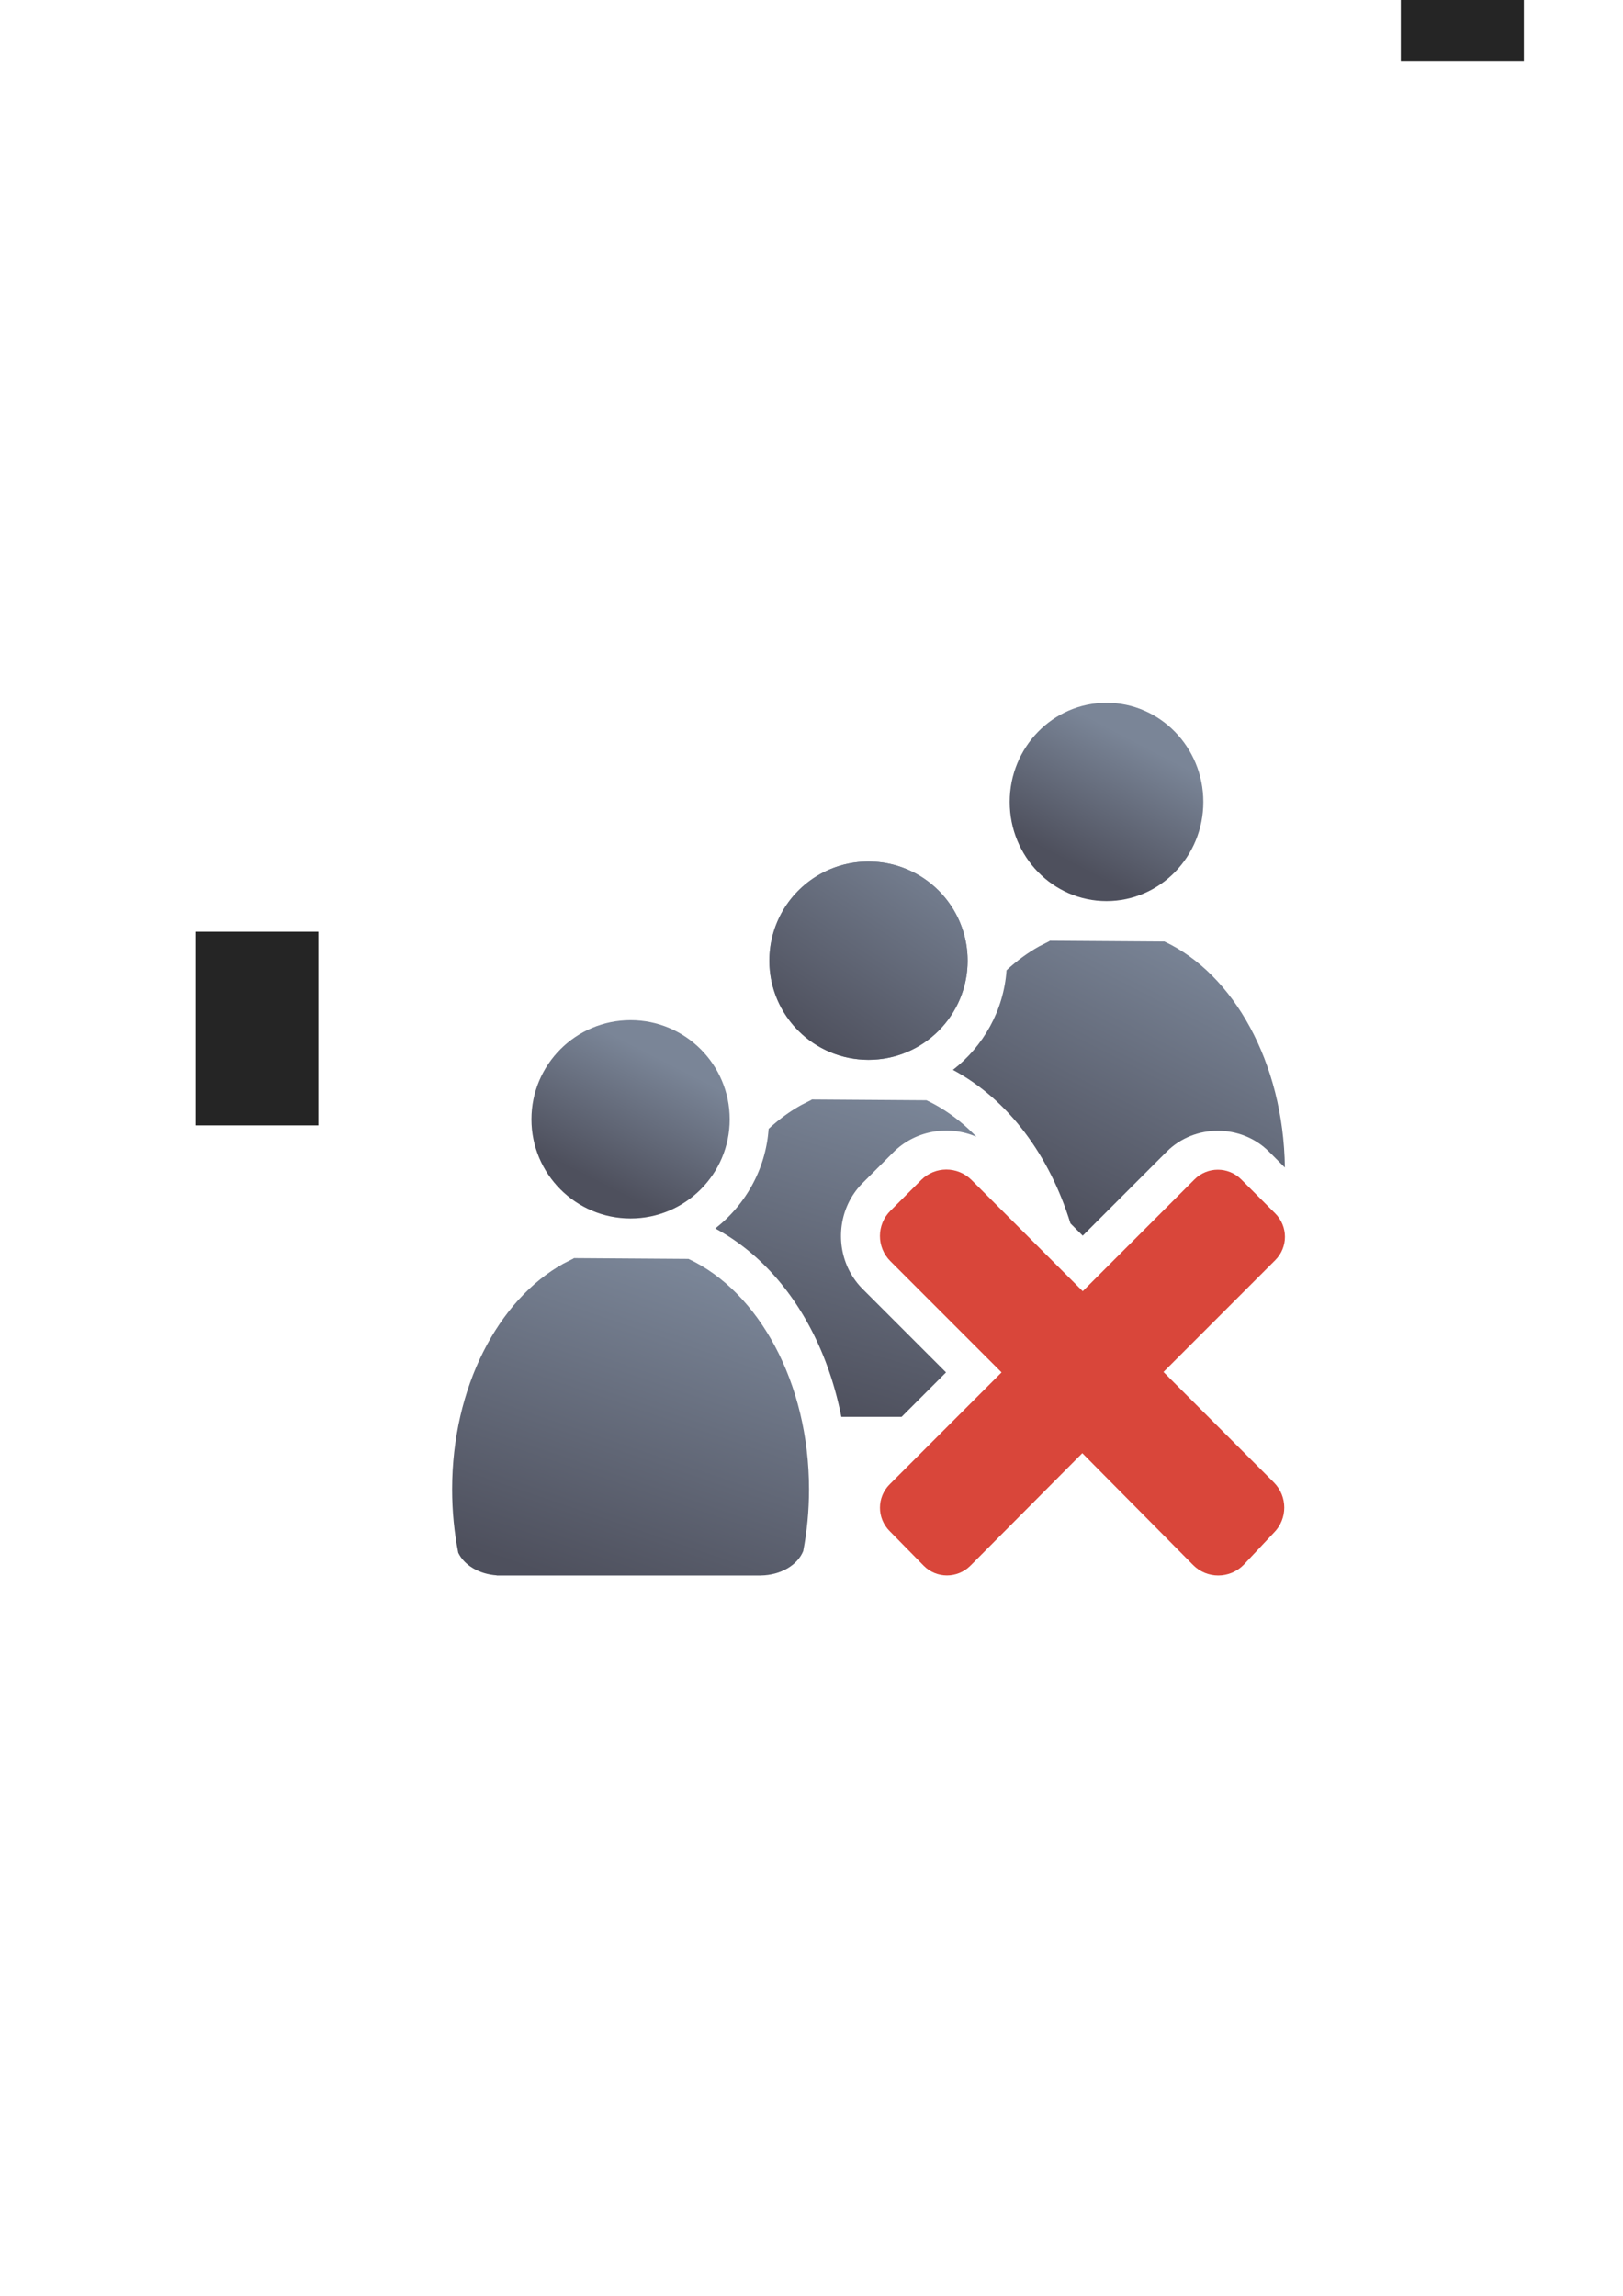 <?xml version="1.0" encoding="UTF-8" standalone="no"?>
<!-- Created with Inkscape (http://www.inkscape.org/) -->

<svg
   xmlns:dc="http://purl.org/dc/elements/1.1/"
   xmlns:cc="http://creativecommons.org/ns#"
   xmlns:rdf="http://www.w3.org/1999/02/22-rdf-syntax-ns#"
   xmlns:svg="http://www.w3.org/2000/svg"
   xmlns="http://www.w3.org/2000/svg"
   xmlns:xlink="http://www.w3.org/1999/xlink"
   xmlns:sodipodi="http://sodipodi.sourceforge.net/DTD/sodipodi-0.dtd"
   xmlns:inkscape="http://www.inkscape.org/namespaces/inkscape"
   width="210mm"
   height="297mm"
   viewBox="0 0 744.094 1052.362"
   id="svg2"
   version="1.1"
   inkscape:version="0.91 r13725"
   inkscape:export-xdpi="4.9499817"
   inkscape:export-ydpi="4.9499817"
   sodipodi:docname="delete-all-participants.svg"
   inkscape:export-filename="C:\Users\johannes\Documents\Arbeit\RRZE\github3\bicons\22x22\actions\delete-all-participants.png">
  <defs
     id="defs4">
    <linearGradient
       inkscape:collect="always"
       id="linearGradient4254">
      <stop
         style="stop-color:#7a8597;stop-opacity:1"
         offset="0"
         id="stop4256" />
      <stop
         style="stop-color:#4e505d;stop-opacity:1"
         offset="1"
         id="stop4258" />
    </linearGradient>
    <linearGradient
       id="linearGradient2224">
      <stop
         id="stop2226"
         offset="0"
         style="stop-color:#7c7c7c;stop-opacity:1;" />
      <stop
         id="stop2228"
         offset="1"
         style="stop-color:#b8b8b8;stop-opacity:1;" />
    </linearGradient>
    <linearGradient
       id="linearGradient15218">
      <stop
         id="stop15220"
         offset="0"
         style="stop-color:#eeeeef;stop-opacity:1;" />
      <stop
         id="stop2736"
         offset="0.599"
         style="stop-color:#d3d7cf;stop-opacity:1;" />
      <stop
         id="stop2738"
         offset="0.828"
         style="stop-color:#ffffff;stop-opacity:1;" />
      <stop
         id="stop15222"
         offset="1"
         style="stop-color:#d3d7cf;stop-opacity:1;" />
    </linearGradient>
    <pattern
       y="0"
       x="0"
       height="6"
       width="6"
       patternUnits="userSpaceOnUse"
       id="EMFhbasepattern" />
    <pattern
       y="0"
       x="0"
       height="6"
       width="6"
       patternUnits="userSpaceOnUse"
       id="EMFhbasepattern-5" />
    <linearGradient
       inkscape:collect="always"
       xlink:href="#linearGradient4254"
       id="linearGradient4252"
       x1="380.01"
       y1="330.406"
       x2="414.616"
       y2="457.181"
       gradientUnits="userSpaceOnUse"
       gradientTransform="translate(0.37,-0.395)" />
    <linearGradient
       inkscape:collect="always"
       xlink:href="#linearGradient4254"
       id="linearGradient4275"
       x1="380.01"
       y1="330.406"
       x2="414.616"
       y2="457.181"
       gradientUnits="userSpaceOnUse"
       gradientTransform="translate(0.37,-0.395)" />
    <linearGradient
       inkscape:collect="always"
       xlink:href="#linearGradient4254"
       id="linearGradient4320"
       x1="380.01"
       y1="330.406"
       x2="414.616"
       y2="457.181"
       gradientUnits="userSpaceOnUse"
       gradientTransform="translate(0.37,-0.395)" />
    <linearGradient
       inkscape:collect="always"
       xlink:href="#linearGradient4254"
       id="linearGradient4442"
       gradientUnits="userSpaceOnUse"
       gradientTransform="translate(0.37,-0.395)"
       x1="380.01"
       y1="330.406"
       x2="414.616"
       y2="457.181" />
    <linearGradient
       inkscape:collect="always"
       xlink:href="#linearGradient4254"
       id="linearGradient4445"
       x1="380.01"
       y1="330.406"
       x2="414.616"
       y2="457.181"
       gradientUnits="userSpaceOnUse"
       gradientTransform="translate(0.37,-0.395)" />
    <linearGradient
       inkscape:collect="always"
       xlink:href="#linearGradient4254"
       id="linearGradient4526"
       gradientUnits="userSpaceOnUse"
       gradientTransform="translate(0.37,-0.395)"
       x1="380.01"
       y1="330.406"
       x2="414.616"
       y2="457.181" />
    <linearGradient
       inkscape:collect="always"
       xlink:href="#linearGradient4254"
       id="linearGradient4529"
       gradientUnits="userSpaceOnUse"
       gradientTransform="translate(0.37,-0.395)"
       x1="380.01"
       y1="330.406"
       x2="414.616"
       y2="457.181" />
    <linearGradient
       gradientTransform="translate(0.064,-0.039)"
       inkscape:collect="always"
       xlink:href="#linearGradient4254"
       id="linearGradient4212"
       x1="544.424"
       y1="431.262"
       x2="479.924"
       y2="557.002"
       gradientUnits="userSpaceOnUse" />
    <linearGradient
       gradientTransform="translate(0.064,-0.039)"
       inkscape:collect="always"
       xlink:href="#linearGradient4254"
       id="linearGradient4204-1"
       x1="521.005"
       y1="340.056"
       x2="491.778"
       y2="396.004"
       gradientUnits="userSpaceOnUse" />
    <linearGradient
       gradientTransform="translate(0.064,-0.039)"
       inkscape:collect="always"
       xlink:href="#linearGradient4254"
       id="linearGradient4220"
       x1="425.424"
       y1="506.262"
       x2="382.845"
       y2="649.502"
       gradientUnits="userSpaceOnUse" />
    <linearGradient
       gradientTransform="translate(0.064,-0.039)"
       inkscape:collect="always"
       xlink:href="#linearGradient4254"
       id="linearGradient4196"
       x1="303.583"
       y1="467.663"
       x2="276.483"
       y2="558.563"
       gradientUnits="userSpaceOnUse" />
    <linearGradient
       gradientTransform="translate(-9e-6,-0.039)"
       inkscape:collect="always"
       xlink:href="#linearGradient4254"
       id="linearGradient4188"
       x1="300.223"
       y1="576.741"
       x2="250.843"
       y2="722.223"
       gradientUnits="userSpaceOnUse" />
    <linearGradient
       inkscape:collect="always"
       xlink:href="#linearGradient4254"
       id="linearGradient6494"
       gradientUnits="userSpaceOnUse"
       gradientTransform="matrix(1.024,0,0,1,-230.322,145.44)"
       x1="521.005"
       y1="340.056"
       x2="491.778"
       y2="396.004" />
    <linearGradient
       inkscape:collect="always"
       xlink:href="#linearGradient4254"
       id="linearGradient4296"
       gradientUnits="userSpaceOnUse"
       gradientTransform="translate(0.064,-0.039)"
       x1="443.563"
       y1="394.944"
       x2="382.845"
       y2="485.842" />
  </defs>
  <sodipodi:namedview
     id="base"
     pagecolor="#ffffff"
     bordercolor="#666666"
     borderopacity="1.0"
     inkscape:pageopacity="0.0"
     inkscape:pageshadow="2"
     inkscape:zoom="0.5"
     inkscape:cx="-96.385815"
     inkscape:cy="417.43479"
     inkscape:document-units="px"
     inkscape:current-layer="layer1"
     showgrid="false"
     showguides="true"
     inkscape:guide-bbox="true"
     inkscape:window-width="1366"
     inkscape:window-height="721"
     inkscape:window-x="-4"
     inkscape:window-y="-4"
     inkscape:window-maximized="1"
     inkscape:snap-bbox="true"
     inkscape:bbox-paths="true"
     inkscape:bbox-nodes="true">
    <sodipodi:guide
       position="315.536,730.179"
       orientation="0,1"
       id="guide3338" />
    <sodipodi:guide
       position="351.25,330.179"
       orientation="0,1"
       id="guide3340" />
    <sodipodi:guide
       position="189.107,408.839"
       orientation="1,0"
       id="guide3344" />
    <sodipodi:guide
       position="589.045,468.079"
       orientation="1,0"
       id="guide3346" />
    <inkscape:grid
       type="xygrid"
       id="grid3440" />
    <sodipodi:guide
       position="0,0"
       orientation="0,1"
       id="guide3405" />
    <sodipodi:guide
       position="214.125,684.5"
       orientation="1,0"
       id="guide3407" />
    <sodipodi:guide
       position="0,0"
       orientation="0,1"
       id="guide3409" />
    <sodipodi:guide
       position="589.045,378.302"
       orientation="1,0"
       id="guide3411" />
    <sodipodi:guide
       position="564,683.375"
       orientation="1,0"
       id="guide3413" />
    <sodipodi:guide
       position="0,0"
       orientation="0,1"
       id="guide4168" />
  </sodipodi:namedview>
  <g
     inkscape:label="Ebene 1"
     inkscape:groupmode="layer"
     id="layer1">
    <g
       id="g4308">
      <flowRoot
         style="font-style:normal;font-weight:normal;font-size:40px;line-height:125%;font-family:sans-serif;letter-spacing:0px;word-spacing:0px;fill:#252525;fill-opacity:1;stroke:none;stroke-width:1px;stroke-linecap:butt;stroke-linejoin:miter;stroke-opacity:1"
         id="flowRoot4169"
         xml:space="preserve"><flowRegion
           id="flowRegion4171"><rect
             y="427.08"
             x="89.541"
             height="88.789"
             width="56.433"
             id="rect4173" /></flowRegion><flowPara
           id="flowPara4175" /></flowRoot>      <flowRoot
         style="font-style:normal;font-weight:normal;font-size:40px;line-height:125%;font-family:sans-serif;letter-spacing:0px;word-spacing:0px;fill:#252525;fill-opacity:1;stroke:none;stroke-width:1px;stroke-linecap:butt;stroke-linejoin:miter;stroke-opacity:1"
         id="flowRoot4169-4"
         xml:space="preserve"
         transform="translate(552.672,-488.023)"><flowRegion
           id="flowRegion4171-1"><rect
             y="427.08"
             x="89.541"
             height="88.789"
             width="56.433"
             id="rect4173-8" /></flowRegion><flowPara
           id="flowPara4175-0" /></flowRoot>      <flowRoot
         style="font-style:normal;font-weight:normal;font-size:40px;line-height:125%;font-family:sans-serif;letter-spacing:0px;word-spacing:0px;fill:#252525;fill-opacity:1;stroke:none;stroke-width:1px;stroke-linecap:butt;stroke-linejoin:miter;stroke-opacity:1"
         id="flowRoot4169-9"
         xml:space="preserve"
         transform="translate(1113.879,-430)"><flowRegion
           id="flowRegion4171-9"><rect
             y="427.08"
             x="89.541"
             height="88.789"
             width="56.433"
             id="rect4173-6" /></flowRegion><flowPara
           id="flowPara4175-7" /></flowRoot>      <path
         id="path4695"
         d="M 481.311 431.223 L 481.311 431.229 C 481.228 431.297 481.153 431.371 481.068 431.438 L 476.482 433.766 C 471.174 436.713 466.151 440.412 461.467 444.744 C 460.173 463.242 450.787 479.618 436.887 490.416 C 462.375 504.124 481.163 529.617 490.77 560.787 L 496.398 566.418 L 534.908 527.9 C 547.678 515.125 569.035 515.137 581.799 527.902 L 589.078 535.184 C 588.448 487.092 565.55 446.416 533.846 431.58 L 481.311 431.223 z M 433.877 554.803 L 427.408 561.271 C 427.678 562.948 427.967 564.616 428.291 566.264 C 430.997 571.938 437.795 576.097 445.941 576.641 L 445.941 576.703 L 455.775 576.703 L 433.877 554.803 z M 558.354 555.369 L 537.021 576.703 L 560.152 576.703 L 569.918 566.936 L 558.354 555.369 z "
         style="fill:url(#linearGradient4212);fill-opacity:1;stroke:none;stroke-width:41.152;stroke-linecap:round;stroke-linejoin:round;stroke-opacity:1" />
      <ellipse
         style="color:#000000;clip-rule:nonzero;display:inline;overflow:visible;visibility:visible;opacity:1;isolation:auto;mix-blend-mode:normal;color-interpolation:sRGB;color-interpolation-filters:linearRGB;solid-color:#000000;solid-opacity:1;fill:url(#linearGradient4204-1);fill-opacity:1;fill-rule:nonzero;stroke:none;stroke-width:36;stroke-linecap:butt;stroke-linejoin:round;stroke-miterlimit:4;stroke-dasharray:none;stroke-dashoffset:0;stroke-opacity:1;color-rendering:auto;image-rendering:auto;shape-rendering:auto;text-rendering:auto;enable-background:accumulate"
         id="ellipse4697"
         cx="507.299"
         cy="367.594"
         rx="44.389"
         ry="45.45" />
      <path
         id="path4701"
         d="M 398.178 394.904 A 45.45 45.45 0 0 0 352.727 440.354 A 45.45 45.45 0 0 0 398.178 485.803 A 45.45 45.45 0 0 0 443.627 440.354 A 45.45 45.45 0 0 0 398.178 394.904 z M 372.189 503.982 L 372.189 503.988 C 372.107 504.057 372.032 504.129 371.947 504.195 L 367.361 506.525 C 362.068 509.465 357.059 513.151 352.387 517.467 C 351.099 535.934 341.771 552.313 327.914 563.111 C 357.596 579.108 378.17 611.126 385.717 649.463 L 413.363 649.463 L 433.732 629.09 L 395.492 590.844 C 382.261 577.611 382.261 555.508 395.492 542.275 L 409.592 528.176 C 416.207 521.559 425.043 518.25 433.877 518.25 C 438.583 518.25 443.284 519.199 447.654 521.076 C 440.779 513.939 433.06 508.24 424.725 504.34 L 372.189 503.982 z M 433.877 554.803 L 422.121 566.561 L 471.916 616.363 A 18.002 18.002 0 0 1 471.916 641.816 L 465.51 648.225 C 471.132 646.422 475.506 642.782 477.33 638.273 C 479.061 629.234 479.988 619.751 479.988 609.971 C 479.988 606.825 479.89 603.712 479.703 600.633 L 433.877 554.803 z M 316.793 598.723 C 316.521 602.426 316.367 606.176 316.367 609.977 C 316.367 620.025 317.346 629.761 319.17 639.023 C 321.876 644.698 328.674 648.857 336.82 649.4 L 336.82 649.463 L 348.541 649.463 C 342.41 626.866 330.455 608.839 316.793 598.723 z "
         style="fill:url(#linearGradient4220);fill-opacity:1;stroke:none;stroke-width:41.152;stroke-linecap:round;stroke-linejoin:round;stroke-opacity:1" />
      <path
         cx="289.033"
         cy="513.113"
         rx="45.45"
         ry="45.45"
         id="path4687"
         style="color:#000000;clip-rule:nonzero;display:inline;overflow:visible;visibility:visible;opacity:1;isolation:auto;mix-blend-mode:normal;color-interpolation:sRGB;color-interpolation-filters:linearRGB;solid-color:#000000;solid-opacity:1;fill:url(#linearGradient4196);fill-opacity:1;fill-rule:nonzero;stroke:none;stroke-width:36;stroke-linecap:butt;stroke-linejoin:round;stroke-miterlimit:4;stroke-dasharray:none;stroke-dashoffset:0;stroke-opacity:1;color-rendering:auto;image-rendering:auto;shape-rendering:auto;text-rendering:auto;enable-background:accumulate"
         d=""
         inkscape:connector-curvature="0" />
      <rect
         y="322.184"
         x="189.107"
         height="400"
         width="400.001"
         id="rect4729"
         style="color:#000000;clip-rule:nonzero;display:inline;overflow:visible;visibility:visible;opacity:1;isolation:auto;mix-blend-mode:normal;color-interpolation:sRGB;color-interpolation-filters:linearRGB;solid-color:#000000;solid-opacity:1;fill:none;fill-opacity:1;fill-rule:nonzero;stroke:none;stroke-width:36;stroke-linecap:butt;stroke-linejoin:round;stroke-miterlimit:4;stroke-dasharray:none;stroke-dashoffset:0;stroke-opacity:1;color-rendering:auto;image-rendering:auto;shape-rendering:auto;text-rendering:auto;enable-background:accumulate" />
      <g
         id="g4208"
         transform="translate(0.064,1e-5)">
        <path
           style="fill:url(#linearGradient4188);fill-opacity:1;stroke:none;stroke-width:41.152;stroke-linecap:round;stroke-linejoin:round;stroke-opacity:1"
           d="m 263.045,576.708 c -0.082,0.068 -0.157,0.142 -0.242,0.208 l -4.586,2.329 c -29.909,16.609 -50.994,56.67 -50.994,103.452 0,10.048 0.978,19.784 2.802,29.047 2.706,5.675 9.505,9.834 17.651,10.377 l 0,0.062 121.078,0 0,-0.01 c 9.143,-0.121 16.844,-4.785 19.432,-11.179 1.731,-9.039 2.657,-18.522 2.657,-28.302 0,-48.977 -23.112,-90.586 -55.262,-105.631 l -52.536,-0.358 z"
           id="path2176-1"
           inkscape:connector-curvature="0"
           sodipodi:nodetypes="cccsccccccsccc" />
        <ellipse
           style="color:#000000;clip-rule:nonzero;display:inline;overflow:visible;visibility:visible;opacity:1;isolation:auto;mix-blend-mode:normal;color-interpolation:sRGB;color-interpolation-filters:linearRGB;solid-color:#000000;solid-opacity:1;fill:url(#linearGradient6494);fill-opacity:1;fill-rule:nonzero;stroke:none;stroke-width:36;stroke-linecap:butt;stroke-linejoin:round;stroke-miterlimit:4;stroke-dasharray:none;stroke-dashoffset:0;stroke-opacity:1;color-rendering:auto;image-rendering:auto;shape-rendering:auto;text-rendering:auto;enable-background:accumulate"
           id="ellipse6492"
           cx="289.033"
           cy="513.074"
           rx="45.45"
           ry="45.45" />
      </g>
      <path
         sodipodi:nodetypes="scscs"
         style="fill:url(#linearGradient4296);fill-opacity:1;stroke:none;stroke-width:41.152;stroke-linecap:round;stroke-linejoin:round;stroke-opacity:1"
         d="m 398.177,394.904 c -25.102,-6.5e-4 -45.451,20.348 -45.451,45.449 4.3e-4,25.101 20.35,45.45 45.451,45.449 25.101,-4.3e-4 45.449,-20.348 45.449,-45.449 -4.2e-4,-25.101 -20.348,-45.449 -45.449,-45.449 z"
         id="path4294"
         inkscape:connector-curvature="0" />
      <path
         sodipodi:nodetypes="cccscsccsssscscsccsccc"
         inkscape:connector-curvature="0"
         id="rect4217"
         d="m 584.003,702.608 c 6.403,-6.404 6.398,-16.716 -0.003,-23.119 l -50.583,-50.59 51.242,-51.249 c 5.936,-5.936 5.931,-15.496 -0.003,-21.433 l -15.586,-15.589 c -5.936,-5.936 -15.494,-5.941 -21.43,-0.003 l -51.242,51.249 -50.966,-50.973 c -6.403,-6.403 -16.709,-6.403 -23.111,0 l -14.099,14.101 c -6.403,6.403 -6.403,16.711 0,23.114 l 50.966,50.972 -51.305,51.312 c -5.936,5.936 -5.931,15.496 0.003,21.433 l 15.587,15.854 c 5.885,5.986 15.494,5.941 21.43,0.003 l 51.305,-51.577 50.782,51.253 c 6.373,6.433 16.713,6.408 23.116,0.003 l 13.9,-14.765 z"
         style="opacity:1;fill:#d9463a;fill-opacity:1;stroke:none;stroke-width:0;stroke-linecap:square;stroke-linejoin:round;stroke-miterlimit:4;stroke-dasharray:none;stroke-opacity:1" />
    </g>
  </g>
</svg>
